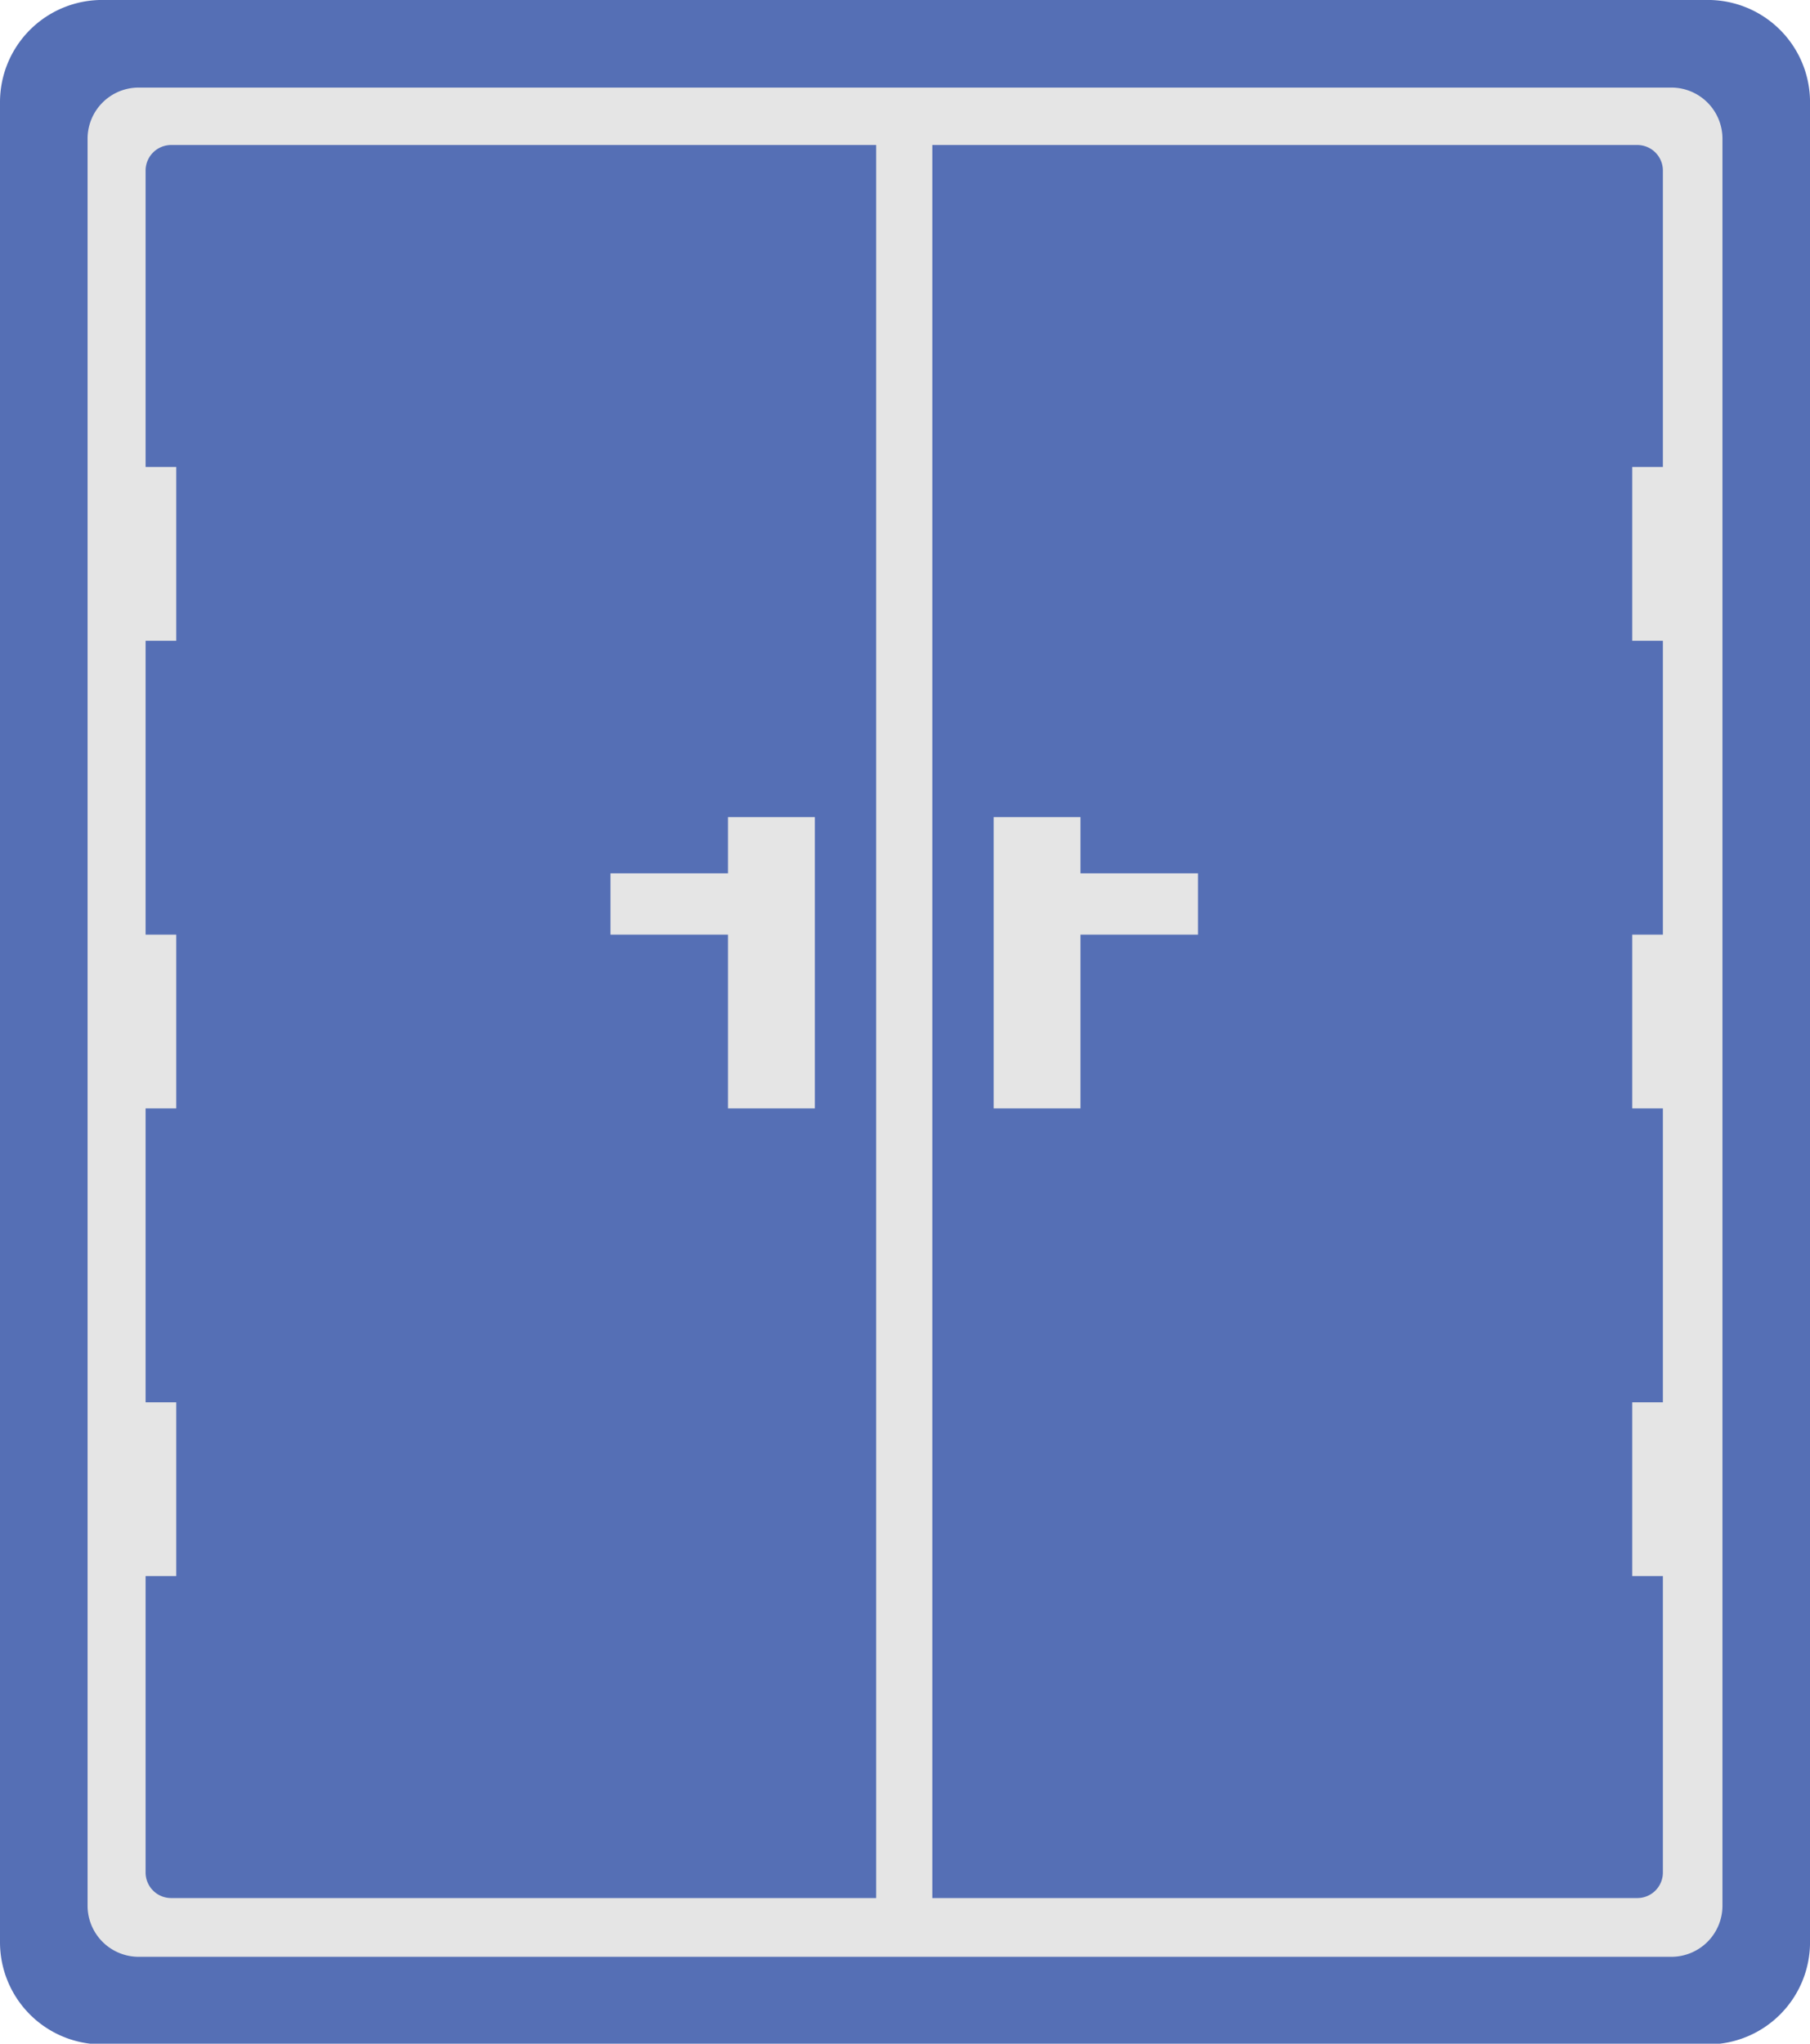 <svg id="双开门关" xmlns="http://www.w3.org/2000/svg" width="708.594" height="799.75" viewBox="0 0 708.594 799.75">
  <defs>
    <style>
      .cls-1 {
        fill: #556fb5;
      }

      .cls-1, .cls-2 {
        fill-rule: evenodd;
      }

      .cls-2 {
        fill: #e5e5e5;
      }
    </style>
  </defs>
  <path id="矩形_39" data-name="矩形 39" class="cls-1" d="M86,0.236H714.607a40,40,0,0,1,40,40v720.04a40,40,0,0,1-40,40H86a40,40,0,0,1-40-40V40.236A40,40,0,0,1,86,.236Z" transform="translate(-46 -0.25)"/>
  <path id="矩形_39_拷贝" data-name="矩形 39 拷贝" class="cls-2" d="M100.287,34.523H700.319a20,20,0,0,1,20,20V745.988a20,20,0,0,1-20,20H100.287a20,20,0,0,1-20-20V54.523A20,20,0,0,1,100.287,34.523Z" transform="translate(-46 -0.25)"/>
  <path id="矩形_40" data-name="矩形 40" class="cls-1" d="M113,57H687a10,10,0,0,1,10,10V733a10,10,0,0,1-10,10H113a10,10,0,0,1-10-10V67A10,10,0,0,1,113,57ZM103,183h12v68H103V183Zm0,183h12v68H103V366Zm0,183h12v68H103V549ZM389,57h22V743H389V57ZM331,320h34V434H331V320Zm-46,22h46v24H285V342Zm150-22h34V434H435V320Zm34,22h46v24H469V342ZM685,183h12v68H685V183Zm0,183h12v68H685V366Zm0,183h12v68H685V549Z" transform="translate(-46 -0.25)"/>
</svg>
